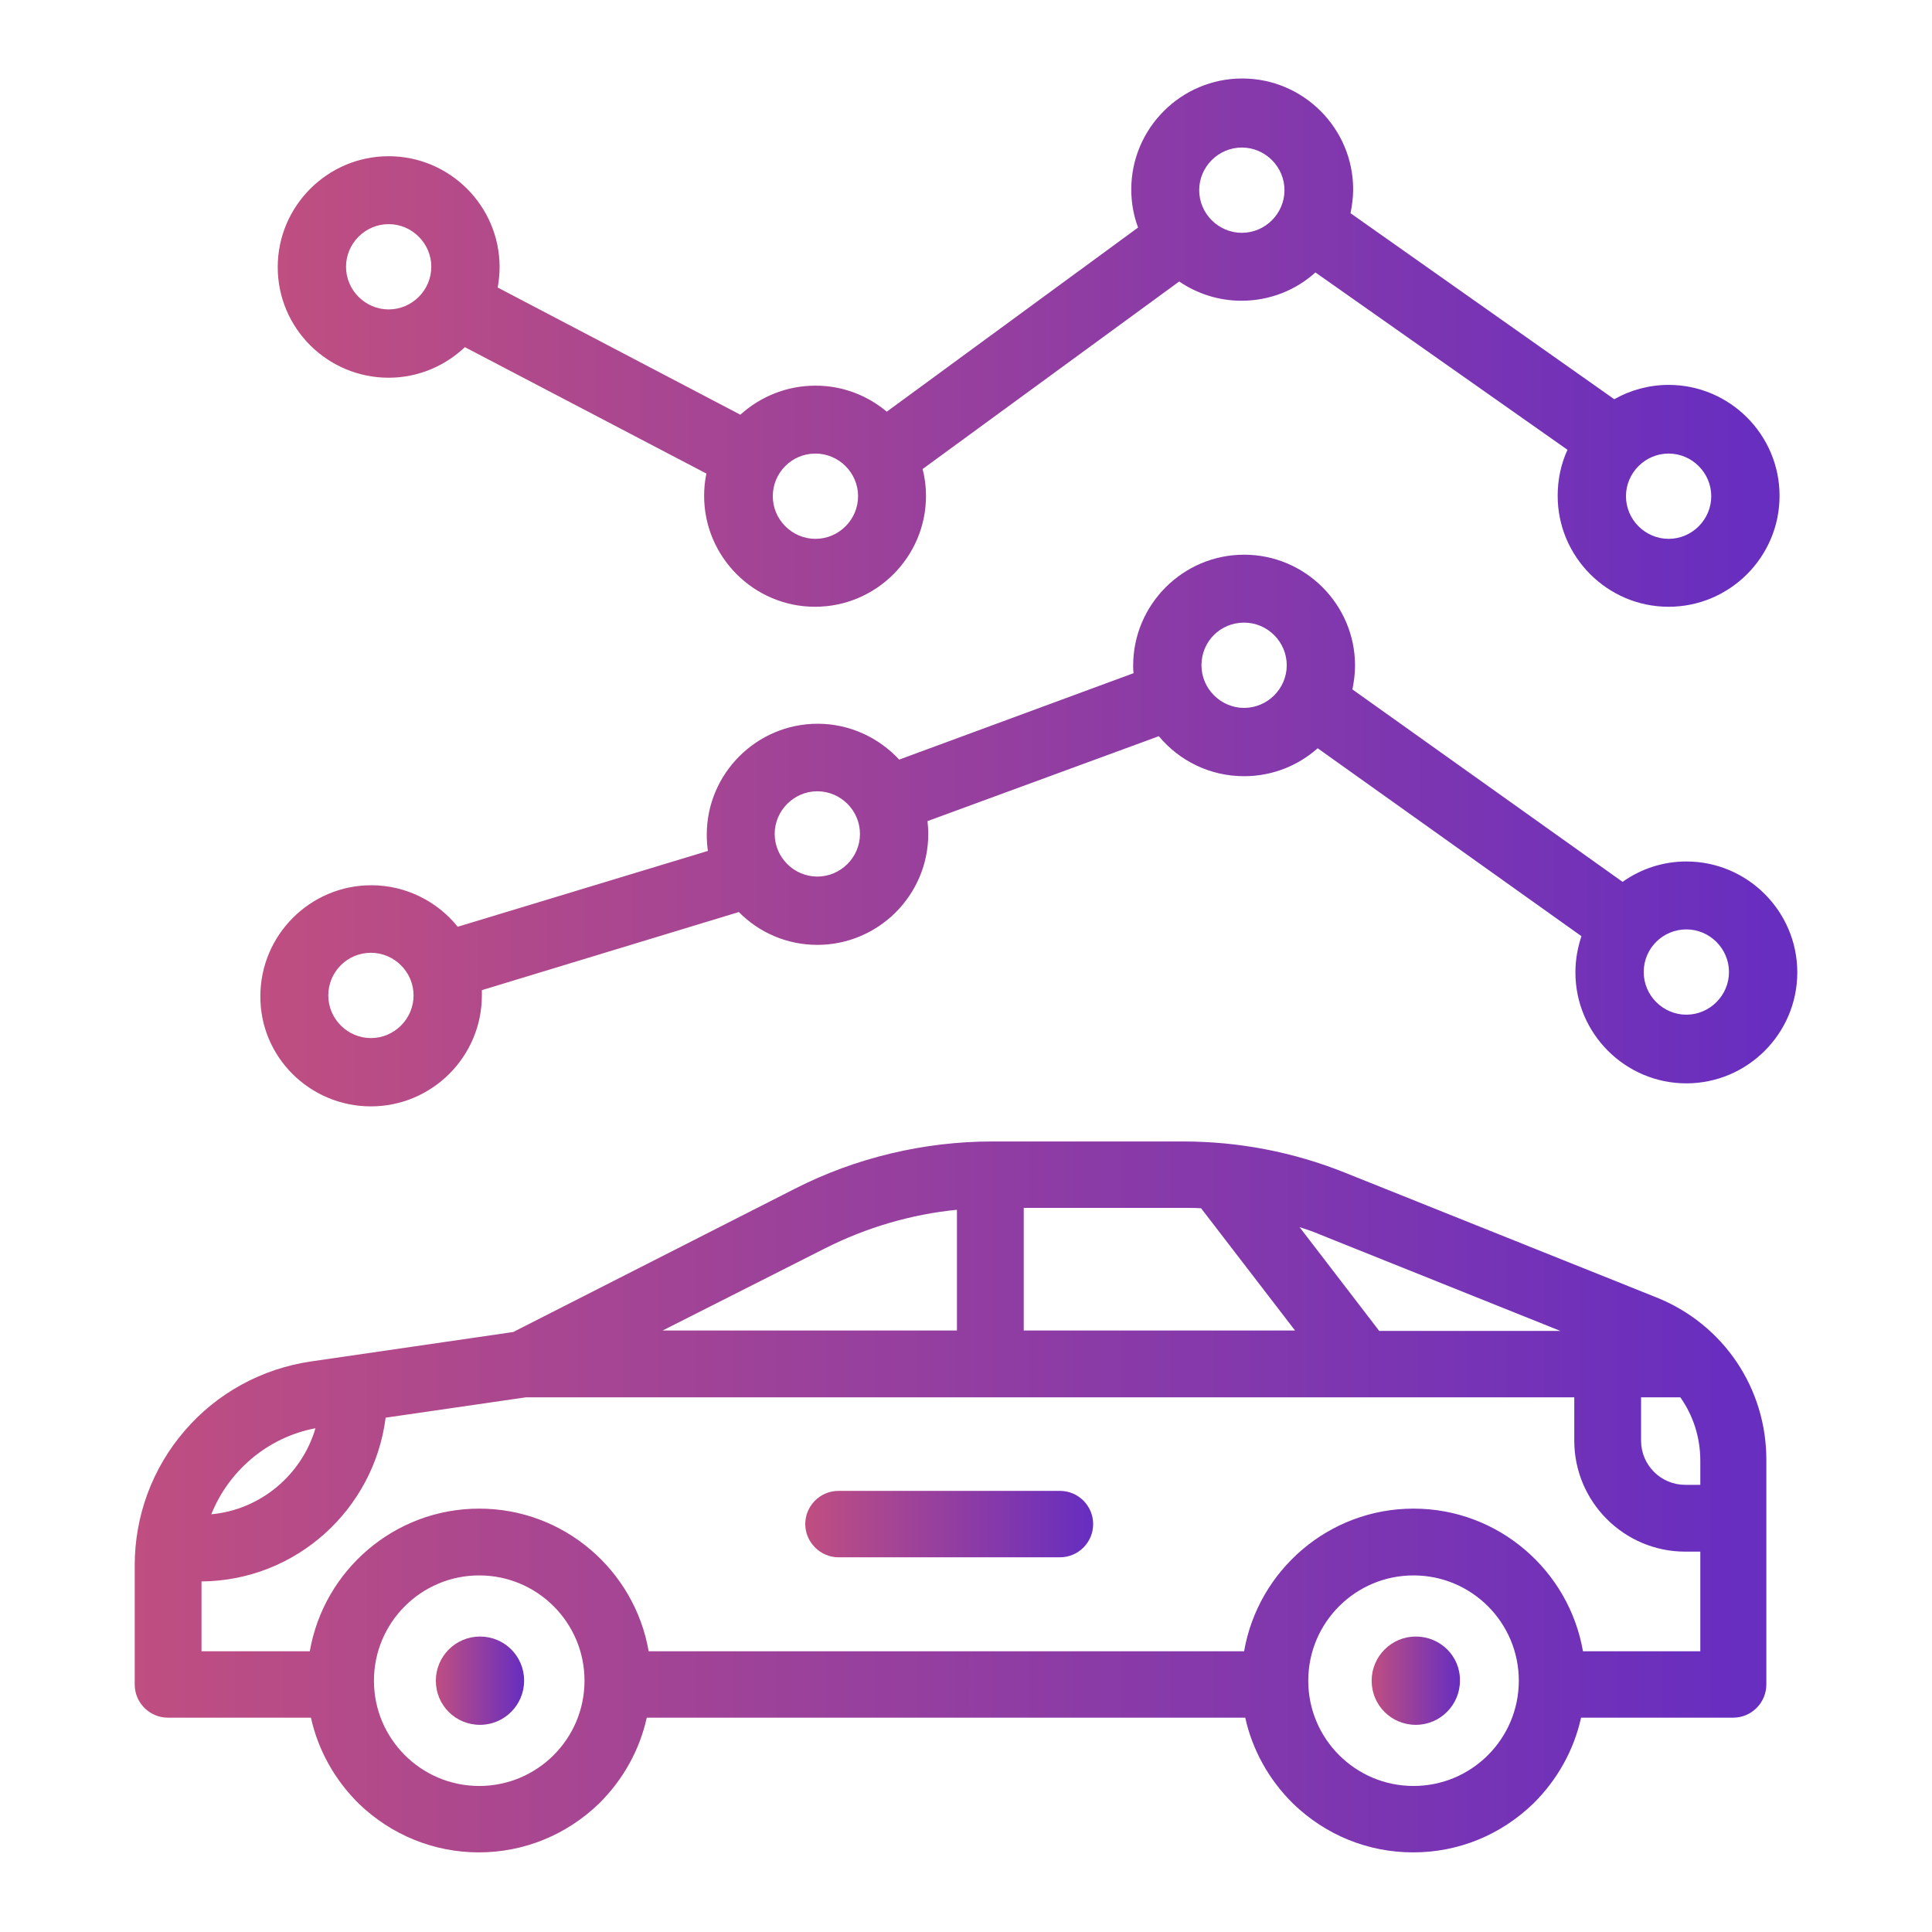 <?xml version="1.0" encoding="utf-8"?>
<!-- Generator: Adobe Illustrator 21.1.0, SVG Export Plug-In . SVG Version: 6.00 Build 0)  -->
<svg version="1.1" id="Слой_1" xmlns="http://www.w3.org/2000/svg" xmlns:xlink="http://www.w3.org/1999/xlink" x="0px" y="0px"
	 viewBox="0 0 512 512" style="enable-background:new 0 0 512 512;" xml:space="preserve">
<style type="text/css">
	.st0{fill:url(#SVGID_1_);}
	.st1{fill:url(#SVGID_2_);}
	.st2{fill:url(#SVGID_3_);}
	.st3{fill:url(#SVGID_4_);}
	.st4{fill:url(#SVGID_5_);}
	.st5{fill:url(#SVGID_6_);}
</style>
<g>
	<linearGradient id="SVGID_1_" gradientUnits="userSpaceOnUse" x1="-140.068" y1="396.729" x2="695.039" y2="396.729">
		<stop  offset="0" style="stop-color:#E35C67"/>
		<stop  offset="1" style="stop-color:#381CE2"/>
	</linearGradient>
	<path class="st0" d="M438.9,343.8l-82.4-33c-13.7-5.5-28.2-8.3-43-8.3H263c-18.1,0-36.2,4.3-52.3,12.5L136,353l-53.6,7.8
		c-13,1.9-24.9,8.4-33.4,18.3c-8.6,9.9-13.3,22.6-13.3,35.7v31.6c0,4.9,4,8.8,8.8,8.8h37.9c1.9,8.6,6.3,16.5,12.7,22.8
		c8.6,8.3,19.9,12.9,31.8,12.9c11.9,0,23.2-4.6,31.8-12.9c6.4-6.3,10.8-14.2,12.7-22.8H330c1.9,8.6,6.3,16.5,12.7,22.8
		c8.6,8.3,19.8,12.9,31.8,12.9c12,0,23.2-4.6,31.8-12.9c6.4-6.3,10.8-14.2,12.7-22.8h40.3c4.9,0,8.8-4,8.8-8.8v-59.3
		C468.2,367.9,456.7,350.9,438.9,343.8z M349.9,327.2l63.6,25.5h-48l-21.1-27.5C346.2,325.8,348.1,326.4,349.9,327.2z M271.3,320.1
		h42.2c1.6,0,3.2,0,4.8,0.1l24.9,32.4h-71.9V320.1z M218.7,330.8c10.9-5.5,22.8-9,34.9-10.2v32h-78L218.7,330.8z M83.6,378.5
		C80,390.8,69.1,400.1,56,401.3C60.6,389.8,70.9,380.9,83.6,378.5z M127,473.3c-15.4,0-27.9-12.5-27.9-27.9s12.5-27.9,27.9-27.9
		s27.9,12.5,27.9,27.9C154.9,460.8,142.4,473.3,127,473.3z M374.6,473.3c-15.4,0-27.9-12.5-27.9-27.9s12.5-27.9,27.9-27.9
		s27.9,12.5,27.9,27.9S390,473.3,374.6,473.3z M450.6,437.6h-31.1c-3.7-21.4-22.4-37.8-44.9-37.8c-22.5,0-41.2,16.4-44.9,37.8H171.9
		c-3.7-21.4-22.4-37.8-44.9-37.8c-22.5,0-41.2,16.4-44.9,37.8H53.4v-18.5c25.1-0.2,45.7-19.1,48.8-43.4l37.2-5.4h221.8c0,0,0,0,0,0
		c0,0,0,0,0,0h56v11.5c0,16.2,13.2,29.4,29.4,29.4h4V437.6z M450.6,393.5h-4c-6.4,0-11.7-5.2-11.7-11.7v-11.5h10.4
		c3.4,4.8,5.3,10.6,5.3,16.8V393.5z"/>
	<linearGradient id="SVGID_2_" gradientUnits="userSpaceOnUse" x1="182.393" y1="403.995" x2="329.819" y2="403.995">
		<stop  offset="0" style="stop-color:#E35C67"/>
		<stop  offset="1" style="stop-color:#381CE2"/>
	</linearGradient>
	<path class="st1" d="M280.9,395.1h-58.7c-4.9,0-8.8,4-8.8,8.8s4,8.8,8.8,8.8h58.7c4.9,0,8.8-4,8.8-8.8S285.8,395.1,280.9,395.1z"/>
	<linearGradient id="SVGID_3_" gradientUnits="userSpaceOnUse" x1="105.935" y1="445.405" x2="151.209" y2="445.405">
		<stop  offset="0" style="stop-color:#E35C67"/>
		<stop  offset="1" style="stop-color:#381CE2"/>
	</linearGradient>
	<path class="st2" d="M127.2,433.7c-6.5,0-11.7,5.3-11.7,11.7c0,6.5,5.2,11.7,11.7,11.7c6.5,0,11.7-5.3,11.7-11.7
		C138.9,438.9,133.7,433.7,127.2,433.7z"/>
	<linearGradient id="SVGID_4_" gradientUnits="userSpaceOnUse" x1="353.981" y1="445.405" x2="399.255" y2="445.405">
		<stop  offset="0" style="stop-color:#E35C67"/>
		<stop  offset="1" style="stop-color:#381CE2"/>
	</linearGradient>
	<path class="st3" d="M375.2,433.7c-6.5,0-11.7,5.3-11.7,11.7c0,6.5,5.2,11.7,11.7,11.7c6.5,0,11.7-5.3,11.7-11.7
		C387,438.9,381.7,433.7,375.2,433.7z"/>
	<linearGradient id="SVGID_5_" gradientUnits="userSpaceOnUse" x1="-88.095" y1="90.961" x2="680.251" y2="90.961">
		<stop  offset="0" style="stop-color:#E35C67"/>
		<stop  offset="1" style="stop-color:#381CE2"/>
	</linearGradient>
	<path class="st4" d="M103,100.1c7.8,0,14.9-3.1,20.2-8.1l64,33.5c-0.4,1.9-0.6,3.9-0.6,5.9c0,16.2,13.2,29.4,29.4,29.4
		c16.2,0,29.4-13.2,29.4-29.4c0-2.4-0.3-4.8-0.9-7.1l68-49.7c4.7,3.2,10.4,5.1,16.5,5.1c7.5,0,14.4-2.8,19.6-7.5l66.8,47
		c-1.7,3.7-2.6,7.8-2.6,12.2c0,16.2,13.2,29.4,29.4,29.4c16.2,0,29.4-13.2,29.4-29.4s-13.2-29.4-29.4-29.4c-5.2,0-10.2,1.4-14.4,3.8
		l-69.9-49.3c0.4-2,0.7-4.1,0.7-6.3c0-16.2-13.2-29.4-29.4-29.4c-16.2,0-29.4,13.2-29.4,29.4c0,3.5,0.6,6.9,1.8,10.1L235,109.1
		c-5.1-4.3-11.7-6.9-18.9-6.9c-7.6,0-14.6,2.9-19.9,7.7l-64.3-33.7c0.3-1.8,0.5-3.6,0.5-5.4c0-16.2-13.2-29.4-29.4-29.4
		c-16.2,0-29.4,13.2-29.4,29.4C73.6,87,86.8,100.1,103,100.1z M442.2,120.2c6.2,0,11.3,5.1,11.3,11.3c0,6.2-5.1,11.3-11.3,11.3
		s-11.3-5.1-11.3-11.3C430.9,125.3,436,120.2,442.2,120.2z M329.1,39.1c6.2,0,11.3,5.1,11.3,11.3c0,6.2-5.1,11.3-11.3,11.3
		c-6.2,0-11.3-5.1-11.3-11.3C317.8,44.2,322.9,39.1,329.1,39.1z M216.1,120.2c6.2,0,11.3,5.1,11.3,11.3c0,6.2-5.1,11.3-11.3,11.3
		c-6.2,0-11.3-5.1-11.3-11.3C204.8,125.3,209.8,120.2,216.1,120.2z M103,59.4c6.2,0,11.3,5.1,11.3,11.3c0,6.2-5.1,11.3-11.3,11.3
		c-6.2,0-11.3-5.1-11.3-11.3C91.7,64.5,96.8,59.4,103,59.4z"/>
	<linearGradient id="SVGID_6_" gradientUnits="userSpaceOnUse" x1="-96.677" y1="220.062" x2="689.941" y2="220.062">
		<stop  offset="0" style="stop-color:#E35C67"/>
		<stop  offset="1" style="stop-color:#381CE2"/>
	</linearGradient>
	<path class="st5" d="M98.3,293.2c16.2,0,29.4-13.2,29.4-29.4c0-0.5,0-1,0-1.4l68.1-20.7c5.3,5.4,12.7,8.7,20.8,8.7
		c16.2,0,29.4-13.2,29.4-29.4c0-1.2-0.1-2.3-0.2-3.4l61.3-22.5c5.4,6.5,13.5,10.6,22.6,10.6c7.5,0,14.3-2.8,19.5-7.4l69.9,49.8
		c-1,3-1.6,6.2-1.6,9.6c0,16.2,13.2,29.4,29.4,29.4s29.4-13.2,29.4-29.4s-13.2-29.4-29.4-29.4c-6.3,0-12.1,2-16.9,5.4l-71.6-51
		c0.4-2,0.7-4.1,0.7-6.3c0-16.2-13.2-29.4-29.4-29.4c-16.2,0-29.4,13.2-29.4,29.4c0,0.7,0,1.3,0.1,2l-62.1,22.9
		c-5.4-5.8-13.1-9.5-21.6-9.5c-16.2,0-29.4,13.2-29.4,29.4c0,1.5,0.1,2.9,0.3,4.3l-66.3,20.1c-5.4-6.7-13.7-11-22.9-11
		c-16.2,0-29.4,13.2-29.4,29.4C68.9,280.1,82.1,293.2,98.3,293.2z M446.9,246.3c6.2,0,11.3,5.1,11.3,11.3c0,6.2-5.1,11.3-11.3,11.3
		s-11.3-5.1-11.3-11.3C435.6,251.3,440.7,246.3,446.9,246.3z M329.7,165c6.2,0,11.3,5.1,11.3,11.3c0,6.2-5.1,11.3-11.3,11.3
		s-11.3-5.1-11.3-11.3C318.4,170,323.4,165,329.7,165z M216.6,209.7c6.2,0,11.3,5.1,11.3,11.3c0,6.2-5.1,11.3-11.3,11.3
		s-11.3-5.1-11.3-11.3C205.3,214.8,210.4,209.7,216.6,209.7z M98.3,252.5c6.2,0,11.3,5.1,11.3,11.3c0,6.2-5.1,11.3-11.3,11.3
		c-6.2,0-11.3-5.1-11.3-11.3C87,257.6,92,252.5,98.3,252.5z"/>
</g>
</svg>
